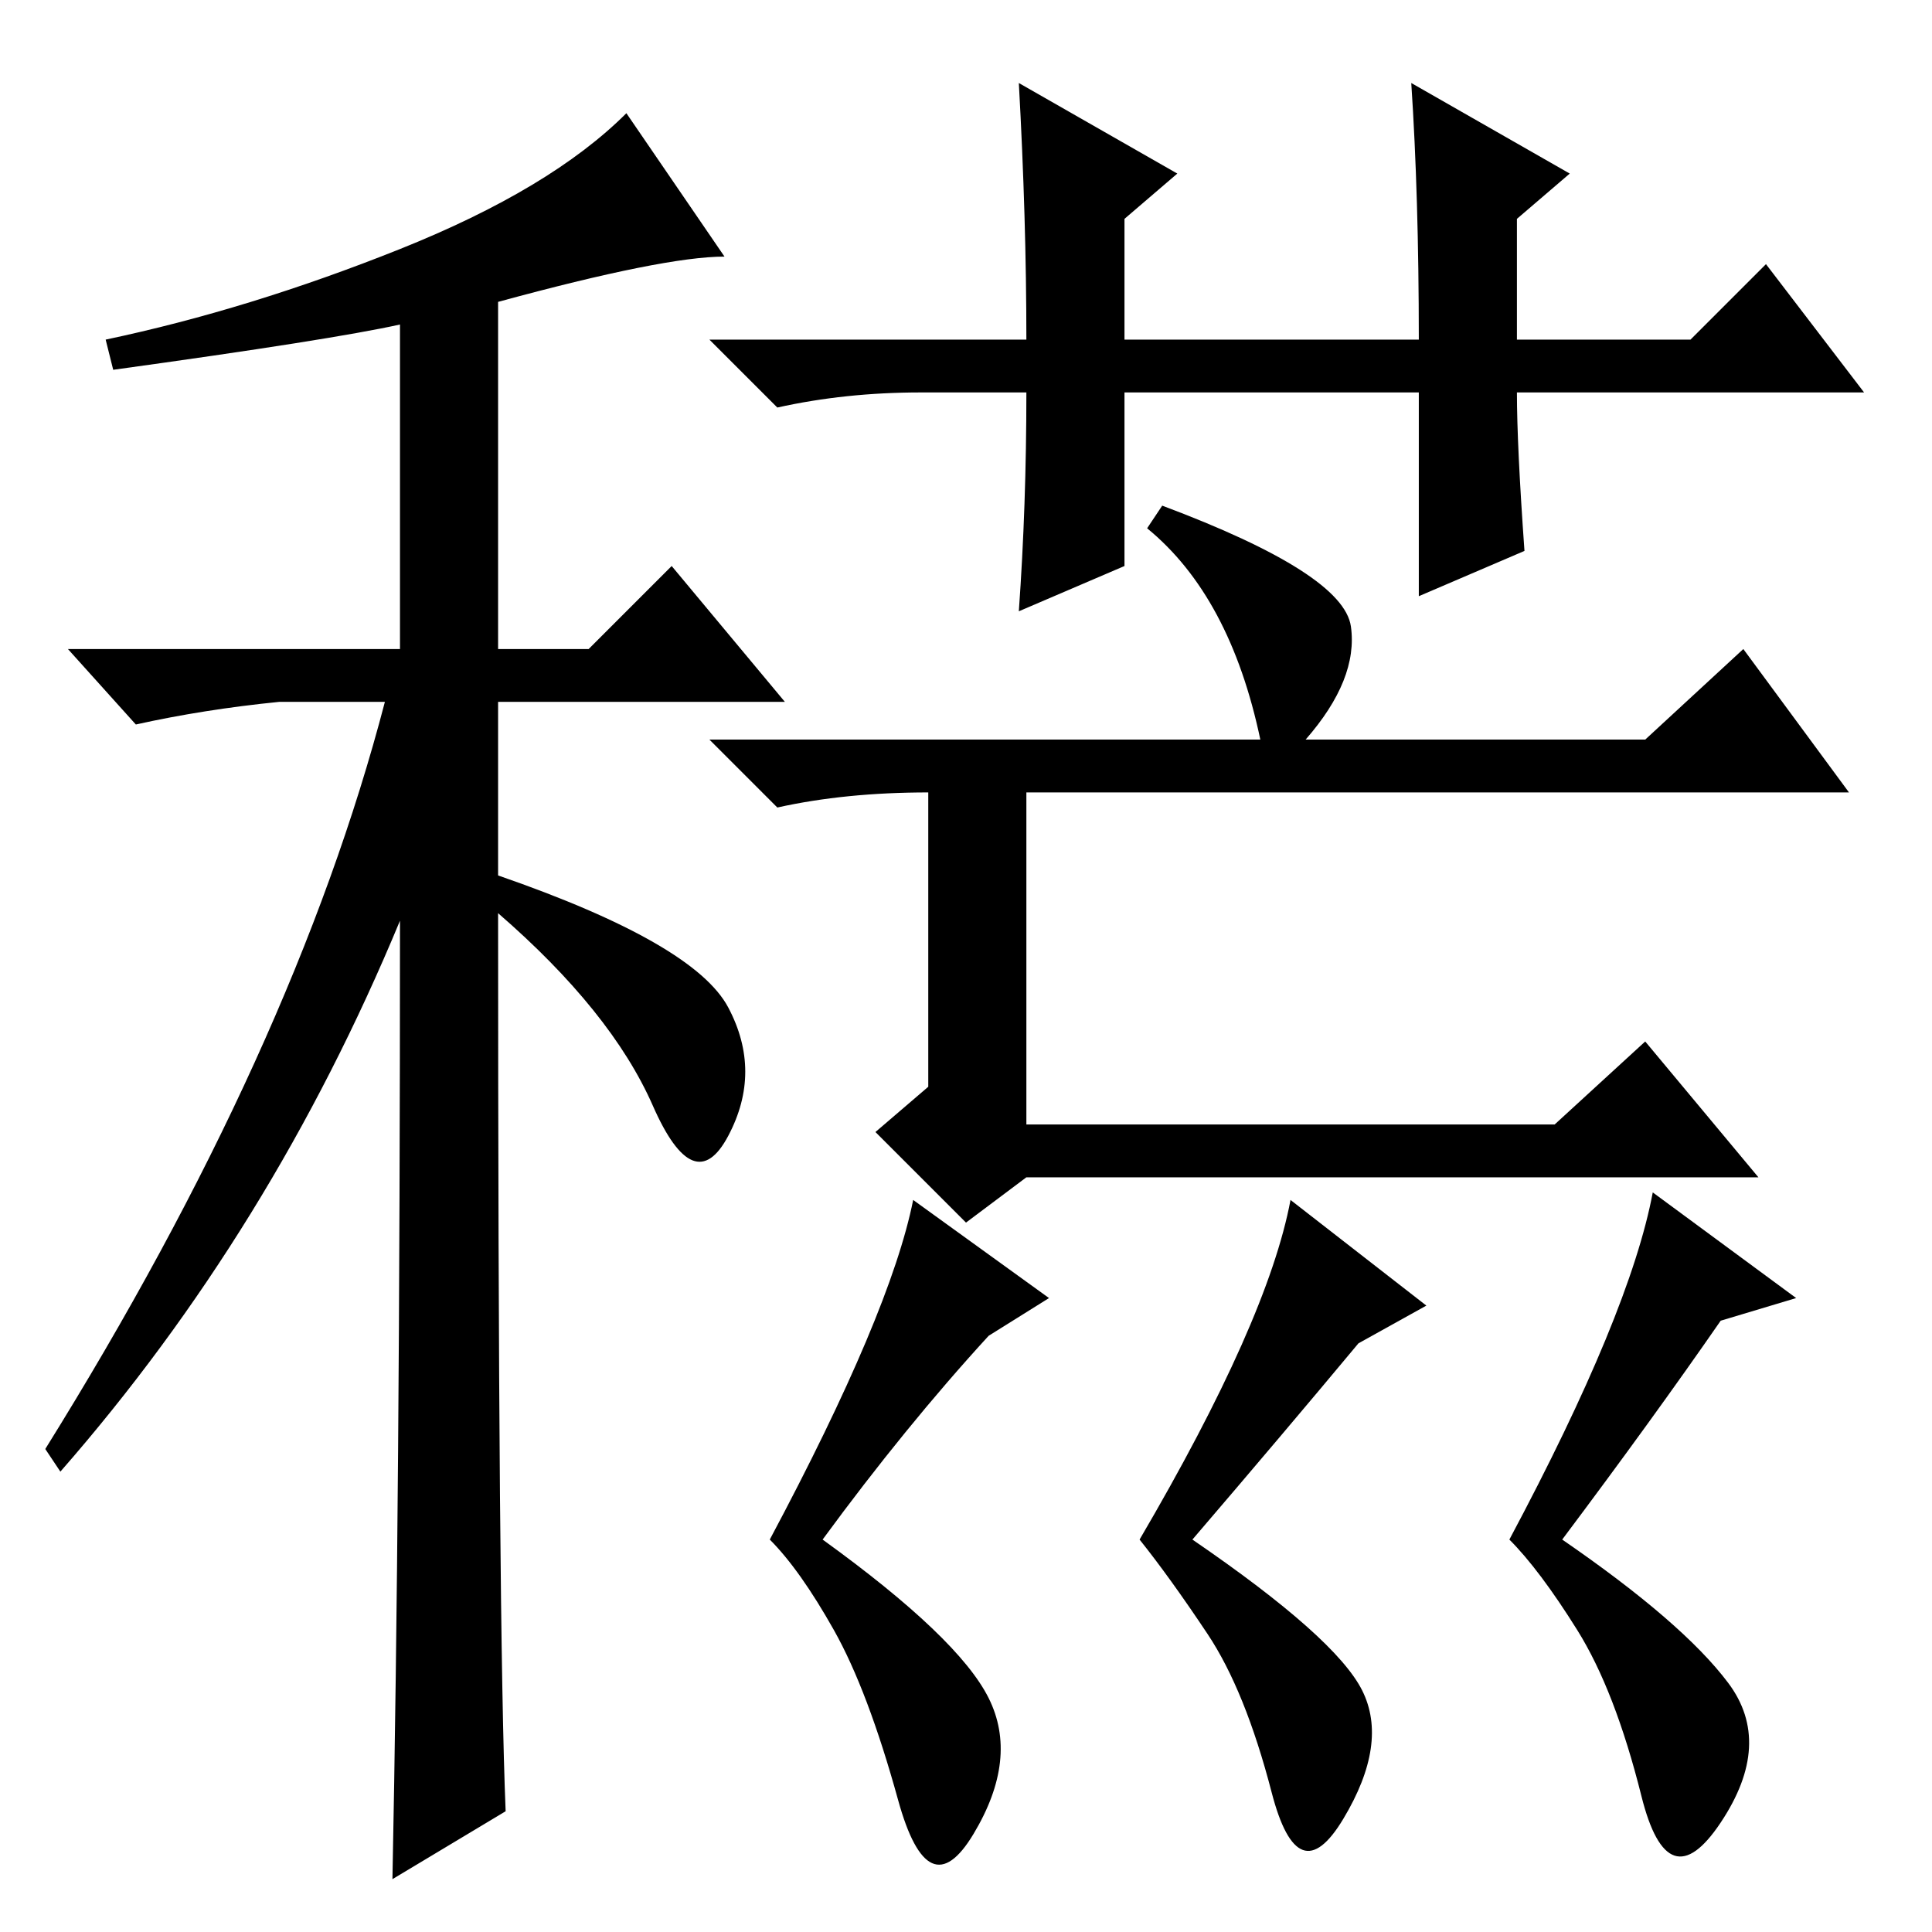 <?xml version="1.0" standalone="no"?>
<!DOCTYPE svg PUBLIC "-//W3C//DTD SVG 1.1//EN" "http://www.w3.org/Graphics/SVG/1.1/DTD/svg11.dtd" >
<svg xmlns="http://www.w3.org/2000/svg" xmlns:xlink="http://www.w3.org/1999/xlink" version="1.1" viewBox="0 -36 256 256">
  <g transform="matrix(1 0 0 -1 0 220)">
   <path fill="currentColor"
d="M15 207l-1 4q19 4 39 12t30 18l13 -19q-8 0 -30 -6v-46h12l11 11l15 -18h-38v-23q26 -9 30.5 -17.5t0 -17t-10 4t-20.5 25.5q0 -95 1 -119l-15 -9q1 50 1 127q-17 -41 -45 -73l-2 3q33 53 45 99h-14q-10 -1 -19 -3l-9 10h44v43q-9 -2 -38 -6zM136 204h-14q-10 0 -19 -2
l-9 9h42q0 16 -1 34l21 -12l-7 -6v-16h39q0 19 -1 34l21 -12l-7 -6v-16h23l10 10l13 -17h-46q0 -7 1 -21l-14 -6v27h-39v-23l-14 -6q1 14 1 29zM154 189q24 -9 25 -16t-6 -15h45l13 12l14 -19h-109v-44h70l12 11l15 -18h-97l-8 -6l-12 12l7 6v39q-11 0 -20 -2l-9 9h73
q-4 19 -15 28zM109 52q18 -13 22 -21t-2 -18t-10 4.5t-8.5 22.5t-8.5 12q16 30 19 45l18 -13l-8 -5q-11 -12 -22 -27zM158 52q19 -13 22.5 -20t-2.5 -17t-9.5 3.5t-8.5 21t-9 12.5q17 29 20 45l18 -14l-9 -5q-10 -12 -22 -26zM207 52q16 -11 22 -19t-1 -18.5t-10.5 3.5
t-8.5 22t-9 12q16 30 19 46l19 -14l-10 -3q-9 -13 -21 -29z" />
  </g>

</svg>
